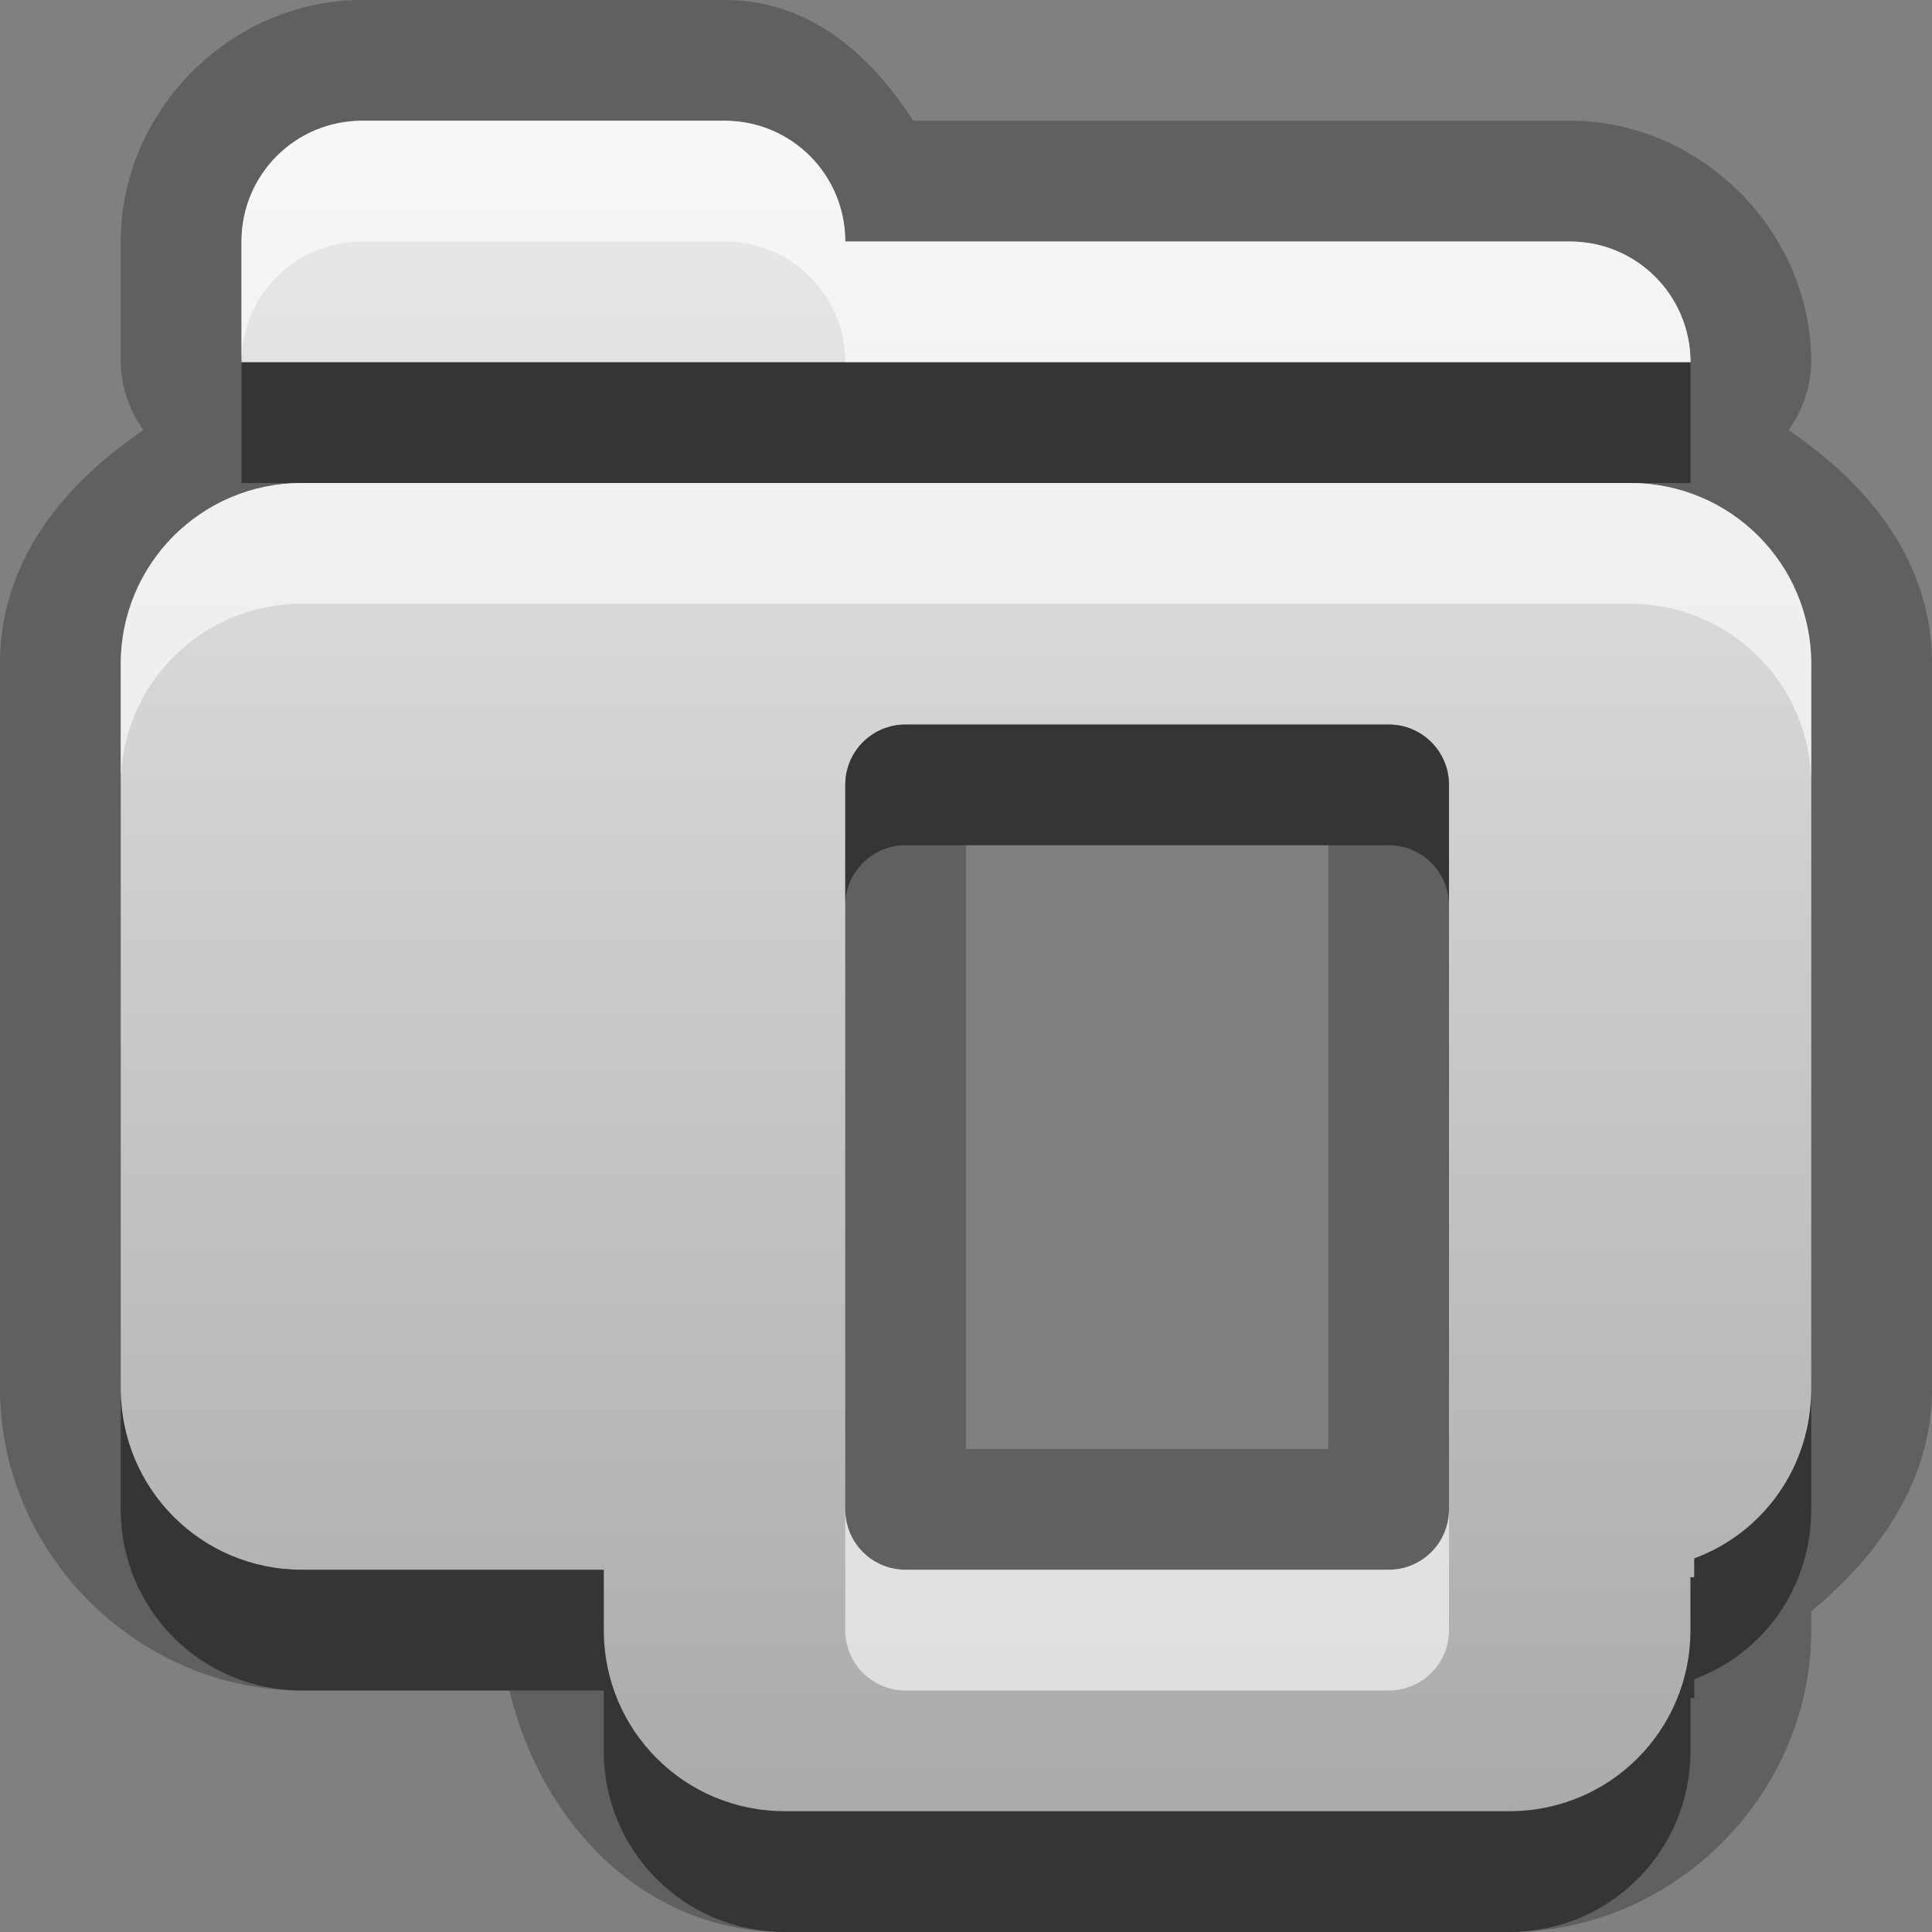 <?xml version="1.0" encoding="UTF-8" standalone="no"?>
<!-- Created with Inkscape (http://www.inkscape.org/) -->

<svg
   xmlns:dc="http://purl.org/dc/elements/1.1/"
   xmlns:cc="http://creativecommons.org/ns#"
   xmlns:rdf="http://www.w3.org/1999/02/22-rdf-syntax-ns#"
   xmlns:svg="http://www.w3.org/2000/svg"
   xmlns="http://www.w3.org/2000/svg"
   xmlns:xlink="http://www.w3.org/1999/xlink"
   xmlns:sodipodi="http://sodipodi.sourceforge.net/DTD/sodipodi-0.dtd"
   xmlns:inkscape="http://www.inkscape.org/namespaces/inkscape"
   width="16"
   height="16"
   id="svg2"
   sodipodi:version="0.32"
   inkscape:version="0.48.0 r9654"
   version="1.0"
   sodipodi:docname="document-open.svg"
   inkscape:output_extension="org.inkscape.output.svg.inkscape"
   inkscape:export-filename="/home/matt/.icons/Sirocco/scalable/mimetypes/text-plain.png"
   inkscape:export-xdpi="90"
   inkscape:export-ydpi="90"
   sodipodi:modified="true"
   style="display:inline">
  <rect width="100%" height="100%" fill="#808080" stroke="none"/>
  <sodipodi:namedview
     id="base"
     pagecolor="#ffffff"
     bordercolor="#666666"
     borderopacity="1.0"
     inkscape:pageopacity="0.0"
     inkscape:pageshadow="2"
     inkscape:zoom="17.143672"
     inkscape:cx="-9.6699954"
     inkscape:cy="1.5043594"
     inkscape:document-units="px"
     inkscape:current-layer="layer1"
     width="128px"
     height="128px"
     inkscape:showpageshadow="false"
     inkscape:window-width="1920"
     inkscape:window-height="1026"
     inkscape:window-x="0"
     inkscape:window-y="25"
     showguides="true"
     inkscape:guide-bbox="true"
     showgrid="true"
     inkscape:window-maximized="1">
    <sodipodi:guide
       id="guide2226"
       position="32.637,117.998"
       orientation="horizontal" />
    <sodipodi:guide
       id="guide2230"
       position="110,57.402"
       orientation="vertical" />
    <sodipodi:guide
       id="guide2232"
       position="33.761"
       orientation="horizontal" />
    <sodipodi:guide
       id="guide2231"
       position="46.775"
       orientation="horizontal" />
    <inkscape:grid
       enabled="true"
       visible="true"
       id="grid3231"
       type="xygrid" />
    <sodipodi:guide
       orientation="1,0"
       position="100,67.625"
       id="guide2713" />
  </sodipodi:namedview>
  <defs
     id="defs4">
    <linearGradient
       gradientUnits="userSpaceOnUse"
       y2="19.387"
       x2="11.999"
       y1="0.922"
       x1="11.999"
       gradientTransform="scale(0.922,1.085)"
       id="linearGradient5048">
      <stop
         id="stop5050"
         offset="0"
         style="stop-color:#000000;stop-opacity:0.863;" />
      <stop
         id="stop5052"
         offset="1"
         style="stop-color:#000000;stop-opacity:0.471;" />
    </linearGradient>
    <linearGradient
       inkscape:collect="always"
       xlink:href="#StandardGradient"
       id="linearGradient2423"
       gradientUnits="userSpaceOnUse"
       gradientTransform="matrix(0.925,0,0,1.087,-6.06,-2.002)"
       x1="11.999"
       y1="2.762"
       x2="11.999"
       y2="15.639" />
    <filter
       inkscape:collect="always"
       id="filter3725">
      <feGaussianBlur
         inkscape:collect="always"
         stdDeviation="0.42"
         id="feGaussianBlur3727" />
    </filter>
    <linearGradient
       inkscape:collect="always"
       xlink:href="#StandardGradient"
       id="linearGradient3786"
       gradientUnits="userSpaceOnUse"
       gradientTransform="scale(1.06,0.944)"
       x1="11.794"
       y1="3.213"
       x2="11.794"
       y2="20.137" />
    <linearGradient
       id="StandardGradient"
       gradientTransform="matrix(1.077,0,0,0.923,-0.008,0.158)"
       x1="10.006"
       y1="4.163"
       x2="10.006"
       y2="17.168"
       gradientUnits="userSpaceOnUse">
      <stop
         id="stop3337"
         offset="0"
         style="stop-color:#ebebeb;stop-opacity:1;" />
      <stop
         id="stop3339"
         offset="1"
         style="stop-color:#aaaaaa;stop-opacity:1;" />
    </linearGradient>
    <linearGradient
       y2="20.137"
       x2="11.794"
       y1="3.213"
       x1="11.794"
       gradientTransform="matrix(1.06,0,0,0.944,-8,1)"
       gradientUnits="userSpaceOnUse"
       id="linearGradient3036"
       xlink:href="#StandardGradient"
       inkscape:collect="always" />
    <linearGradient
       inkscape:collect="always"
       xlink:href="#StandardGradient"
       id="linearGradient5073"
       gradientUnits="userSpaceOnUse"
       gradientTransform="matrix(0.925,0,0,1.087,-6.06,-2.002)"
       x1="11.999"
       y1="2.762"
       x2="11.999"
       y2="15.639" />
  </defs>
  <g
     style="display:inline"
     inkscape:label="Calque 1"
     id="layer1"
     inkscape:groupmode="layer">
    <path
       sodipodi:type="inkscape:offset"
       inkscape:radius="0.99161953"
       inkscape:original="M 3 1 C 2.446 1 2 1.446 2 2 L 2 3 L 14 3 C 14 2.446 13.554 2 13 2 L 7 2 C 7 1.446 6.554 1 6 1 L 3 1 z M 2.5 4 C 1.669 4 1 4.669 1 5.5 L 1 10 L 1 11.5 C 1 12.331 1.669 13 2.5 13 L 5 13 L 5 13.5 C 5 14.331 5.669 15 6.5 15 L 12.5 15 C 13.331 15 14 14.331 14 13.5 L 14 13.0625 L 14.03125 13.0625 L 14.03125 12.90625 C 14.603723 12.695291 15 12.147488 15 11.5 L 15 10 L 15 5.5 C 15 4.669 14.331 4 13.5 4 L 12.5 4 L 6.5 4 L 2.5 4 z M 7.5 6 L 11.5 6 C 11.777 6 12 6.223 12 6.5 L 12 12.5 C 12 12.777 11.777 13 11.5 13 L 7.5 13 C 7.223 13 7 12.777 7 12.5 L 7 6.5 C 7 6.223 7.223 6 7.5 6 z "
       style="fill:#000000;fill-opacity:1;stroke:none;display:inline;opacity:0.25"
       id="path5075"
       d="M 3,0 C 1.914,0 1,0.914 1,2 L 1,3 A 0.992,0.992 0 0 0 1.188,3.562 C 0.524,4.013 0,4.648 0,5.5 L 0,10 0,11.5 C 0,12.863 1.137,14 2.5,14 l 1.719,0 C 4.48,15.094 5.332,16 6.5,16 l 6,0 c 1.363,0 2.5,-1.137 2.5,-2.5 l 0,-0.156 C 15.559,12.882 16,12.265 16,11.5 L 16,10 16,5.5 C 16,4.648 15.476,4.013 14.812,3.562 A 0.992,0.992 0 0 0 15,3 C 15,1.914 14.086,1 13,1 L 7.562,1 C 7.206,0.445 6.698,0 6,0 L 3,0 z m 5,7 3,0 0,5 -3,0 0,-5 z" />
    <path
       style="fill:url(#linearGradient2423);fill-opacity:1.0;stroke:none;stroke-width:1;stroke-linecap:round;stroke-linejoin:miter;stroke-miterlimit:4;stroke-dasharray:none;stroke-opacity:1;display:inline"
       d="M 3 1 C 2.446 1 2 1.446 2 2 L 2 3 L 14 3 C 14 2.446 13.554 2 13 2 L 7 2 C 7 1.446 6.554 1 6 1 L 3 1 z M 2.5 4 C 1.669 4 1 4.669 1 5.5 L 1 10 L 1 11.5 C 1 12.331 1.669 13 2.5 13 L 5 13 L 5 13.5 C 5 14.331 5.669 15 6.5 15 L 12.5 15 C 13.331 15 14 14.331 14 13.5 L 14 13.062 L 14.031 13.062 L 14.031 12.906 C 14.604 12.695 15 12.147 15 11.5 L 15 10 L 15 5.5 C 15 4.669 14.331 4 13.5 4 L 12.5 4 L 6.5 4 L 2.5 4 z M 7.5 6 L 11.5 6 C 11.777 6 12 6.223 12 6.5 L 12 12.5 C 12 12.777 11.777 13 11.5 13 L 7.5 13 C 7.223 13 7 12.777 7 12.5 L 7 6.5 C 7 6.223 7.223 6 7.5 6 z "
       id="Symbol" />
    <path
       style="opacity:0.6;fill:#ffffff;fill-opacity:1;stroke:none;stroke-width:1;stroke-linecap:round;stroke-linejoin:miter;stroke-miterlimit:4;stroke-dasharray:none;stroke-opacity:1;display:inline"
       d="M 3,1 C 2.446,1 2,1.446 2,2 L 2,3 C 2,2.446 2.446,2 3,2 L 6,2 C 6.554,2 7,2.446 7,3 L 13,3 L 14,3 C 14,2.446 13.554,2 13,2 L 7,2 C 7,1.446 6.554,1 6,1 L 3,1 z M 2.5,4 C 1.669,4 1,4.669 1,5.5 L 1,6.5 C 1,5.669 1.669,5 2.5,5 L 6.5,5 L 12.5,5 L 13.5,5 C 14.331,5 15,5.669 15,6.5 L 15,5.5 C 15,4.669 14.331,4 13.5,4 L 2.5,4 z M 7,12.5 L 7,13.5 C 7,13.777 7.223,14 7.5,14 L 11.5,14 C 11.777,14 12,13.777 12,13.5 L 12,12.5 C 12,12.777 11.777,13 11.5,13 L 7.5,13 C 7.223,13 7,12.777 7,12.5 z"
       id="BevelShadow"
       sodipodi:nodetypes="cccccccccccccccccccccccccccccccc" />
    <path
       style="opacity:0.45;fill:#000000;fill-opacity:1;stroke:none;stroke-width:1;stroke-linecap:round;stroke-linejoin:miter;stroke-miterlimit:4;stroke-dasharray:none;stroke-opacity:1;display:inline"
       d="M 2,3 L 2,4 L 2.5,4 L 6.5,4 L 12.5,4 L 13.5,4 L 14,4 L 14,3 L 2,3 z M 7.5,6 C 7.223,6 7,6.223 7,6.5 L 7,7.5 C 7,7.223 7.223,7 7.5,7 L 11.5,7 C 11.777,7 12,7.223 12,7.5 L 12,6.5 C 12,6.223 11.777,6 11.5,6 L 7.5,6 z M 1,11.5 L 1,12.5 C 1,13.331 1.669,14 2.5,14 L 5,14 L 5,14.5 C 5,15.331 5.669,16 6.5,16 L 12.5,16 C 13.331,16 14,15.331 14,14.5 L 14,14.062 L 14.031,14.062 L 14.031,13.906 C 14.604,13.695 15,13.147 15,12.5 L 15,11.5 C 15,12.147 14.604,12.695 14.031,12.906 L 14.031,13.062 L 14,13.062 L 14,13.5 C 14,14.331 13.331,15 12.5,15 L 6.5,15 C 5.669,15 5,14.331 5,13.5 L 5,13 L 2.5,13 C 1.669,13 1,12.331 1,11.5 z"
       id="BevelHighlight"
       sodipodi:nodetypes="ccccccccccccccccccccccccccccccccccccccccc" />
  </g>
</svg>
